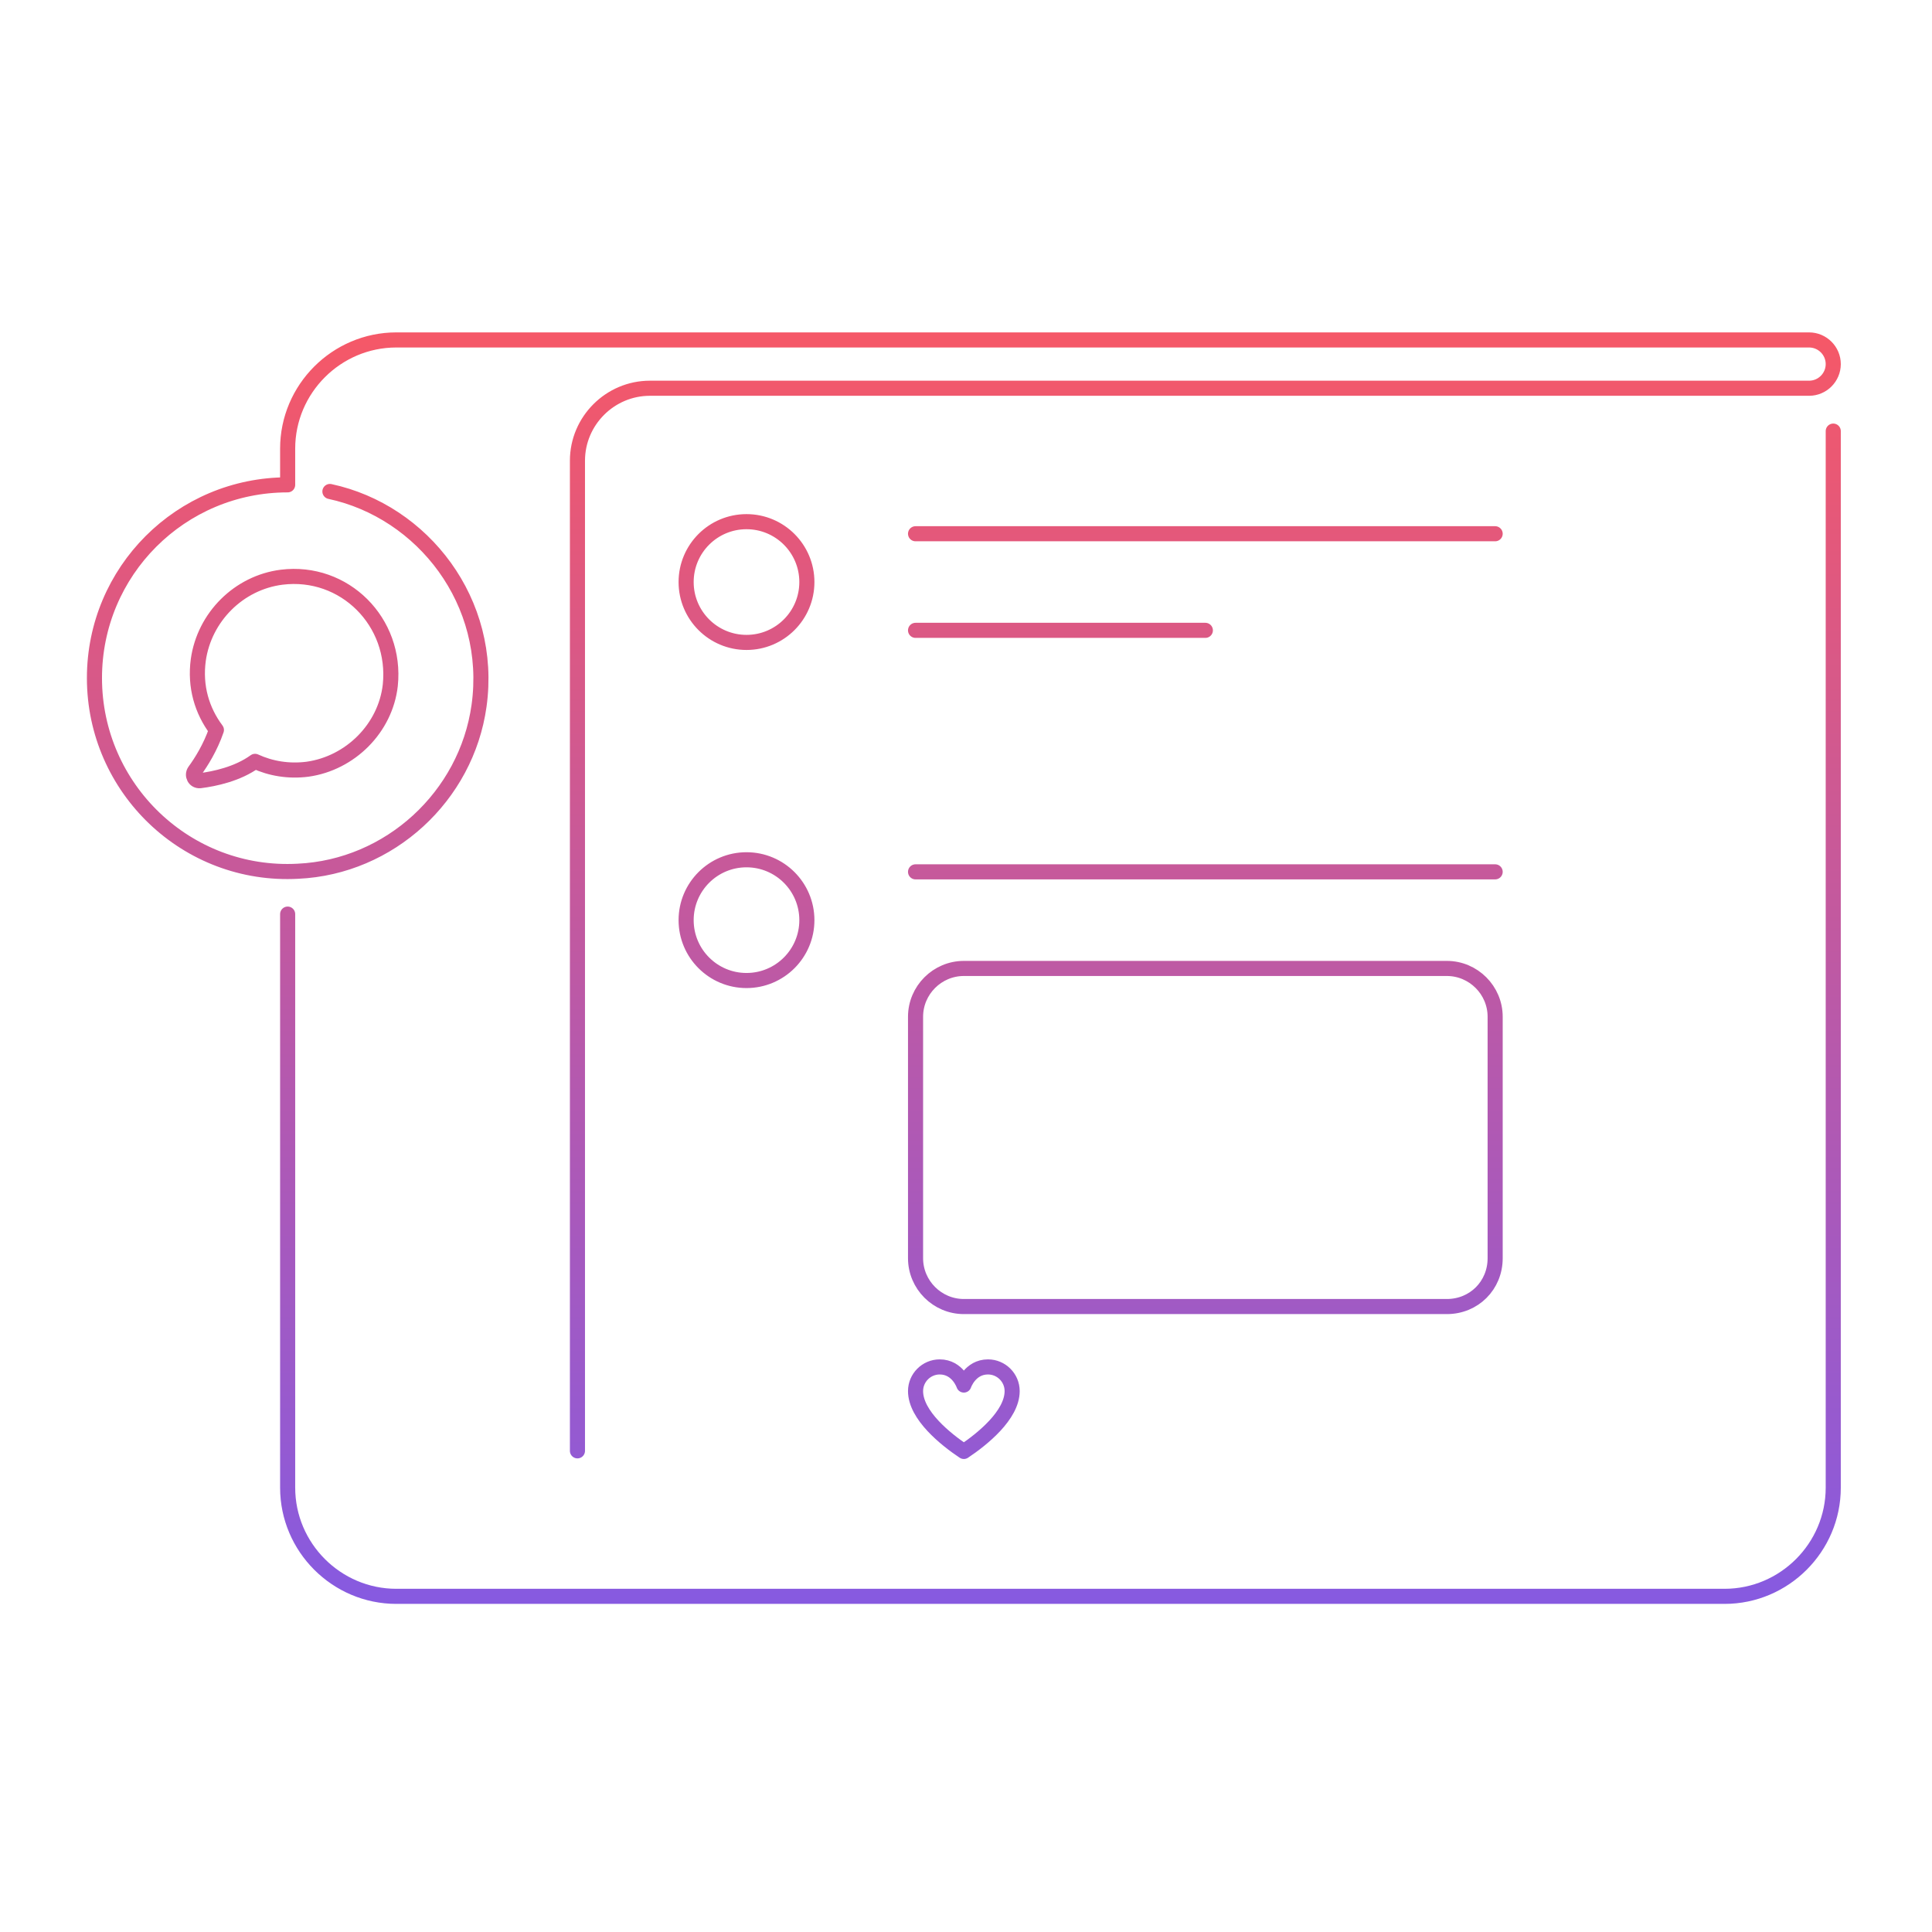 <svg width="320" height="320" viewBox="0 0 320 320" fill="none" xmlns="http://www.w3.org/2000/svg">
<path d="M303.644 71.405V246.405C303.644 256.305 295.544 264.405 285.644 264.405H65.644C55.744 264.405 47.644 256.305 47.644 246.405V151.405M151.644 88.405H247.644M151.644 104.405H199.644M151.644 144.405H247.644M54.644 81.405C70.044 84.705 81.744 99.705 79.344 116.905C77.244 131.905 64.544 143.605 49.344 144.305C30.944 145.305 15.644 130.605 15.644 112.305C15.644 94.605 29.944 80.305 47.644 80.305V74.305C47.644 64.405 55.744 56.305 65.644 56.305H299.644C301.844 56.305 303.644 58.105 303.644 60.305C303.644 62.505 301.844 64.305 299.644 64.305H107.644C101.044 64.305 95.644 69.705 95.644 76.305V240.305M133.644 96.405C133.644 101.927 129.167 106.405 123.644 106.405C118.121 106.405 113.644 101.927 113.644 96.405C113.644 90.882 118.121 86.405 123.644 86.405C129.167 86.405 133.644 90.882 133.644 96.405ZM133.644 152.405C133.644 157.927 129.167 162.405 123.644 162.405C118.121 162.405 113.644 157.927 113.644 152.405C113.644 146.882 118.121 142.405 123.644 142.405C129.167 142.405 133.644 146.882 133.644 152.405ZM239.644 216.405H159.644C155.244 216.405 151.644 212.805 151.644 208.405V168.405C151.644 164.005 155.244 160.405 159.644 160.405H239.644C244.044 160.405 247.644 164.005 247.644 168.405V208.405C247.644 212.905 244.144 216.405 239.644 216.405ZM167.644 230.405C167.644 228.205 165.844 226.405 163.644 226.405C160.644 226.405 159.644 229.405 159.644 229.405C159.644 229.405 158.644 226.405 155.644 226.405C153.444 226.405 151.644 228.205 151.644 230.405C151.644 234.405 156.644 238.405 159.644 240.405C162.644 238.405 167.644 234.405 167.644 230.405ZM46.644 95.605C39.544 96.505 33.844 102.205 32.844 109.305C32.244 113.705 33.444 117.705 35.844 120.905C34.844 123.805 33.344 126.205 32.244 127.705C31.744 128.405 32.244 129.405 33.144 129.305C35.544 129.005 39.344 128.205 42.244 126.105C44.844 127.305 47.844 127.805 50.944 127.405C58.044 126.405 63.844 120.605 64.644 113.505C65.744 103.005 57.044 94.305 46.644 95.605Z" stroke="url(#paint0_linear)" stroke-width="2.5" stroke-miterlimit="10" stroke-linecap="round" stroke-linejoin="round"/>
<defs>
<linearGradient id="paint0_linear" x1="159.644" y1="56.305" x2="159.644" y2="264.405" gradientUnits="userSpaceOnUse">
<stop stop-color="#F55868"/>
<stop offset="1" stop-color="#875AE0"/>
</linearGradient>
</defs>
</svg>
